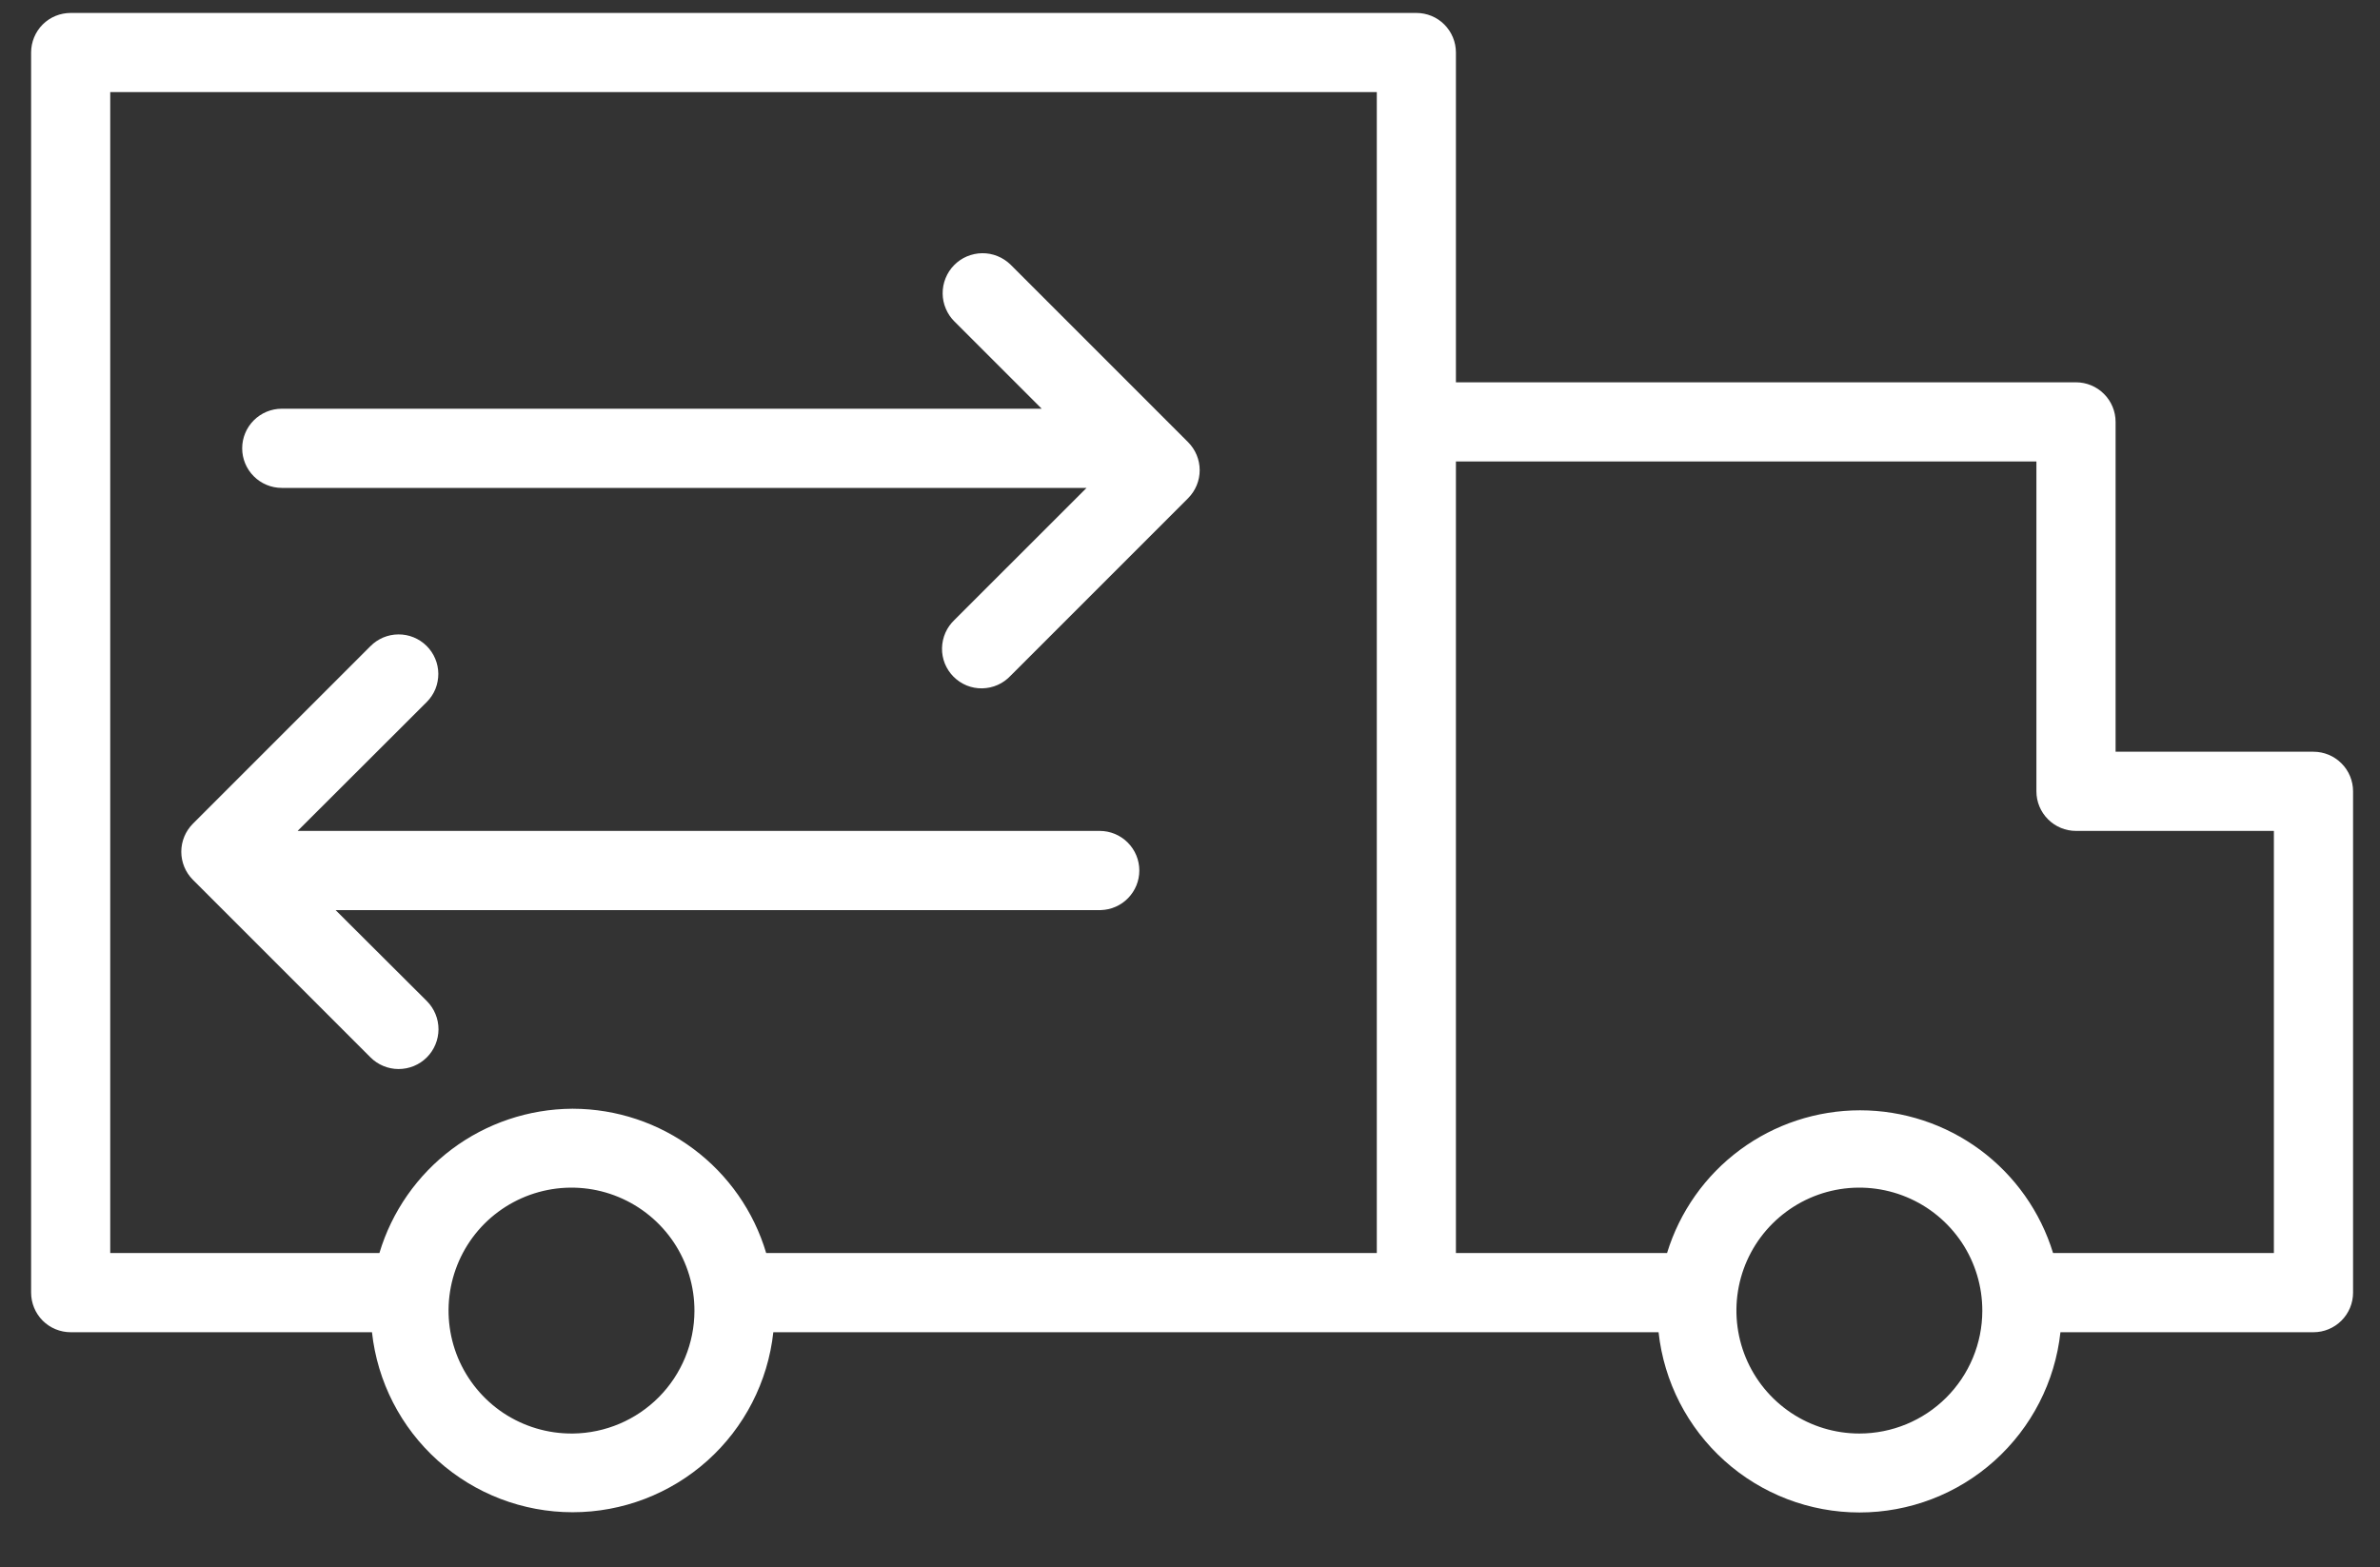 <svg width="41" height="27" viewBox="0 0 41 27" fill="none" xmlns="http://www.w3.org/2000/svg">
<rect x="0" y="0" width="41" height="27" fill="#333333" stroke="none"/>
<g clip-path="url(#clip0_1_1586)">
<path d="M39.854 12.95H36.445V7.268C36.445 7.087 36.373 6.914 36.245 6.786C36.117 6.658 35.944 6.586 35.763 6.586H25.081V0.904C25.081 0.724 25.009 0.55 24.881 0.422C24.754 0.294 24.58 0.223 24.399 0.223H1.218C1.037 0.223 0.863 0.294 0.735 0.422C0.608 0.55 0.536 0.724 0.536 0.904V22.268C0.536 22.449 0.608 22.622 0.735 22.75C0.863 22.878 1.037 22.95 1.218 22.95H6.408C6.501 23.802 6.905 24.59 7.543 25.162C8.181 25.734 9.008 26.051 9.865 26.051C10.722 26.051 11.549 25.734 12.187 25.162C12.825 24.59 13.229 23.802 13.322 22.95H28.572C28.665 23.803 29.07 24.592 29.709 25.165C30.347 25.738 31.175 26.055 32.033 26.055C32.892 26.055 33.72 25.738 34.358 25.165C34.997 24.592 35.402 23.803 35.495 22.95H39.854C40.035 22.95 40.208 22.878 40.336 22.75C40.464 22.622 40.536 22.449 40.536 22.268V13.632C40.536 13.451 40.464 13.277 40.336 13.15C40.208 13.022 40.035 12.95 39.854 12.95ZM9.854 24.695C9.434 24.697 9.024 24.574 8.674 24.343C8.325 24.111 8.052 23.78 7.89 23.393C7.729 23.006 7.686 22.579 7.767 22.168C7.848 21.756 8.049 21.378 8.345 21.081C8.642 20.784 9.02 20.582 9.431 20.5C9.842 20.418 10.269 20.46 10.656 20.621C11.044 20.782 11.375 21.054 11.608 21.403C11.84 21.752 11.964 22.162 11.963 22.582C11.962 23.138 11.742 23.672 11.351 24.067C10.96 24.462 10.428 24.688 9.872 24.695H9.854ZM9.854 19.1C9.108 19.105 8.382 19.349 7.785 19.796C7.188 20.244 6.75 20.871 6.536 21.586H1.899V1.586H23.718V21.586H13.199C12.986 20.869 12.546 20.24 11.947 19.793C11.348 19.345 10.62 19.102 9.872 19.1H9.854ZM32.031 24.695C31.612 24.695 31.202 24.571 30.854 24.338C30.506 24.105 30.234 23.774 30.074 23.387C29.914 22.999 29.872 22.573 29.954 22.162C30.036 21.751 30.238 21.374 30.535 21.078C30.832 20.782 31.21 20.58 31.621 20.499C32.032 20.418 32.458 20.461 32.845 20.622C33.232 20.783 33.562 21.055 33.795 21.404C34.027 21.753 34.15 22.163 34.149 22.582C34.148 23.143 33.925 23.68 33.527 24.077C33.13 24.473 32.592 24.695 32.031 24.695ZM39.172 21.586H35.368C35.15 20.874 34.709 20.251 34.111 19.808C33.512 19.366 32.787 19.127 32.043 19.127C31.298 19.127 30.573 19.366 29.975 19.808C29.376 20.251 28.936 20.874 28.718 21.586H25.081V7.95H35.081V13.632C35.081 13.813 35.153 13.986 35.281 14.114C35.409 14.242 35.582 14.314 35.763 14.314H39.172V21.586Z" fill="white"/>
<path d="M4.854 8.405H18.718L16.445 10.677C16.378 10.74 16.324 10.815 16.287 10.899C16.25 10.982 16.23 11.073 16.228 11.164C16.226 11.256 16.243 11.347 16.277 11.432C16.312 11.517 16.363 11.594 16.427 11.658C16.492 11.723 16.569 11.774 16.654 11.809C16.739 11.843 16.83 11.86 16.922 11.858C17.013 11.856 17.104 11.836 17.187 11.799C17.271 11.762 17.346 11.708 17.409 11.641L20.468 8.582C20.595 8.454 20.667 8.281 20.667 8.1C20.667 7.919 20.595 7.746 20.468 7.618L17.409 4.559C17.344 4.496 17.268 4.446 17.184 4.412C17.1 4.378 17.011 4.361 16.92 4.362C16.83 4.363 16.741 4.382 16.657 4.417C16.574 4.452 16.499 4.504 16.436 4.568C16.372 4.633 16.323 4.709 16.289 4.793C16.255 4.877 16.238 4.966 16.239 5.057C16.24 5.147 16.258 5.236 16.294 5.319C16.329 5.402 16.38 5.478 16.445 5.541L17.945 7.041H4.854C4.673 7.041 4.5 7.113 4.372 7.241C4.244 7.369 4.172 7.542 4.172 7.723C4.172 7.904 4.244 8.077 4.372 8.205C4.5 8.333 4.673 8.405 4.854 8.405Z" fill="white"/>
<path d="M19.627 14.996C19.627 14.815 19.555 14.642 19.427 14.514C19.299 14.386 19.126 14.314 18.945 14.314H5.127L7.354 12.091C7.417 12.027 7.467 11.952 7.501 11.869C7.534 11.786 7.551 11.697 7.551 11.607C7.55 11.517 7.532 11.428 7.497 11.346C7.462 11.263 7.411 11.188 7.347 11.125C7.283 11.062 7.208 11.013 7.125 10.979C7.041 10.945 6.953 10.928 6.863 10.929C6.773 10.929 6.684 10.948 6.602 10.982C6.519 11.018 6.444 11.068 6.381 11.132L3.322 14.191C3.195 14.319 3.123 14.492 3.123 14.673C3.123 14.854 3.195 15.027 3.322 15.155L6.381 18.214C6.51 18.343 6.684 18.416 6.866 18.416C7.048 18.416 7.223 18.345 7.352 18.216C7.481 18.088 7.553 17.913 7.554 17.732C7.554 17.549 7.482 17.375 7.354 17.246L5.781 15.678H18.963C19.141 15.673 19.31 15.599 19.433 15.472C19.558 15.344 19.627 15.174 19.627 14.996Z" fill="white"/>
</g>
<defs>
<clipPath id="clip0_1_1586">
<rect width="40" height="25.909" fill="white" transform="translate(0.536 0.223)"/>
</clipPath>
</defs>
</svg>
